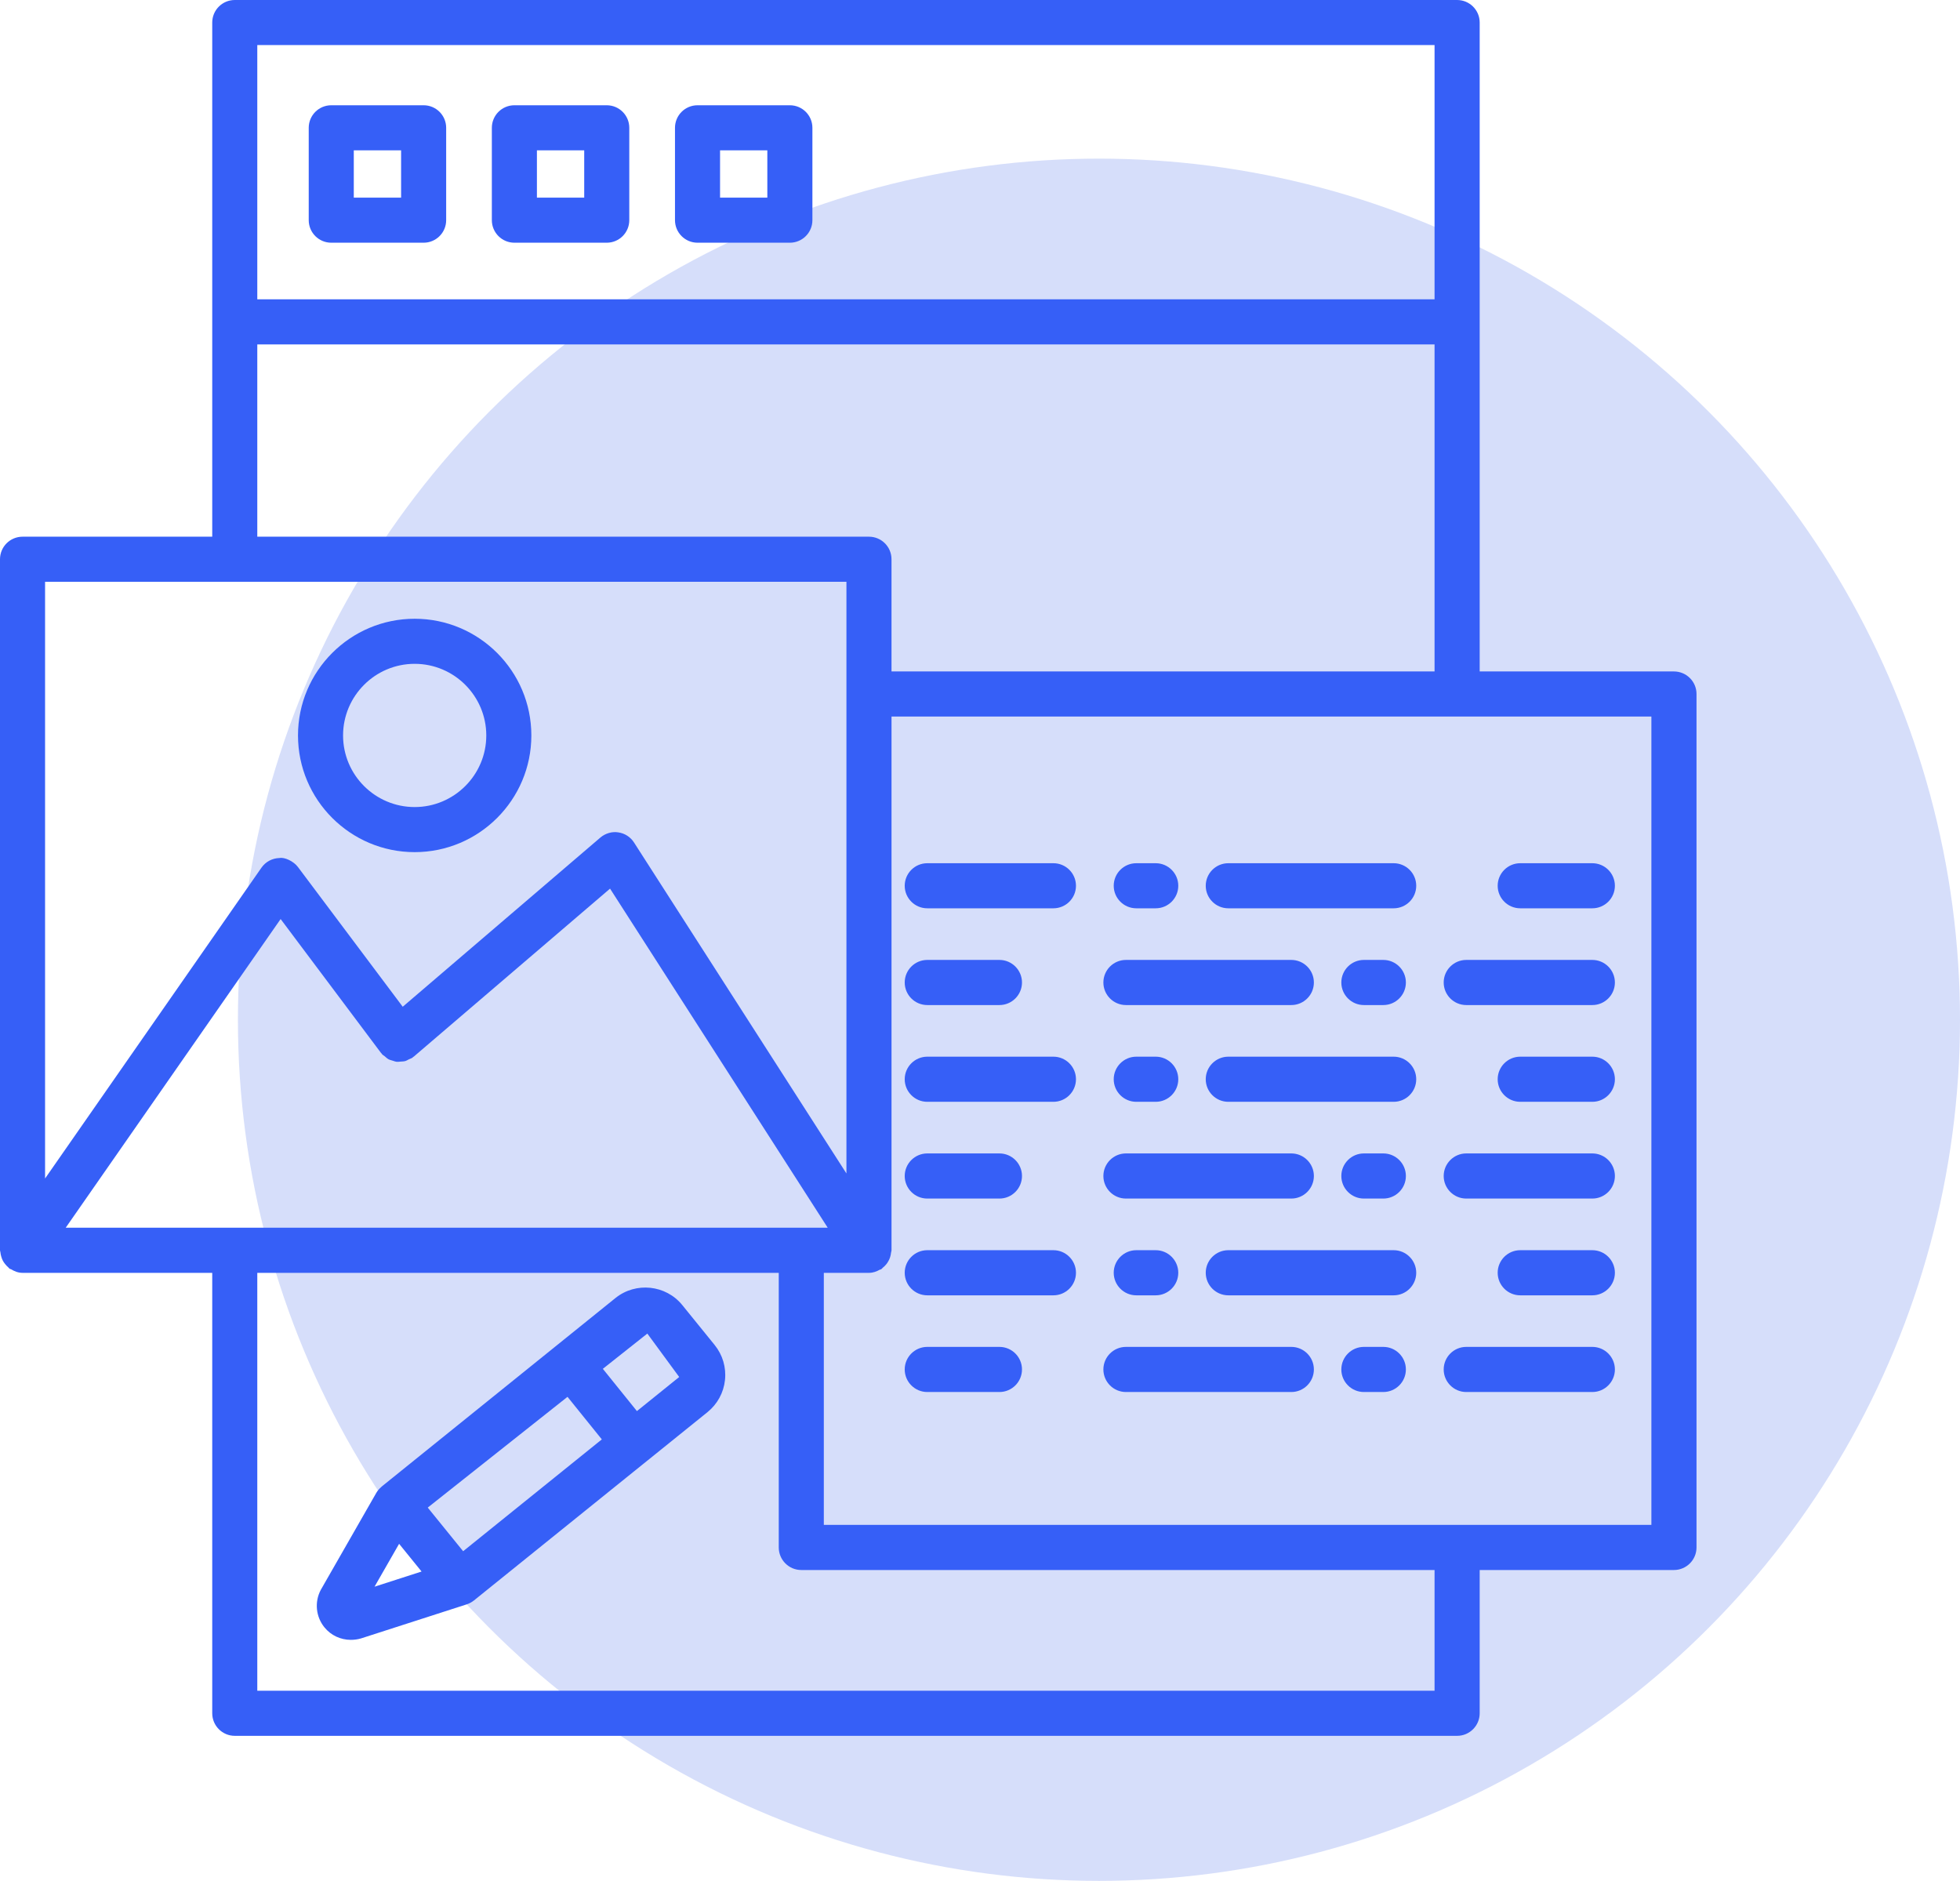 <svg width="173" height="166" viewBox="0 0 173 166" fill="none" xmlns="http://www.w3.org/2000/svg">
<circle cx="97" cy="90" r="76" fill="#D6DEFA"/>
<path d="M37.392 9.29H29.239C28.141 9.29 27.25 10.181 27.25 11.279V19.432C27.25 20.53 28.141 21.421 29.239 21.421H37.392C38.489 21.421 39.381 20.53 39.381 19.432V11.279C39.381 10.181 38.489 9.29 37.392 9.29ZM35.403 17.443H31.227V13.268H35.403V17.443Z" fill="#365FF7"/>
<path d="M53.555 9.29H45.402C44.304 9.29 43.413 10.181 43.413 11.279V19.432C43.413 20.53 44.304 21.421 45.402 21.421H53.555C54.653 21.421 55.544 20.53 55.544 19.432V11.279C55.544 10.181 54.653 9.29 53.555 9.29ZM51.566 17.443H47.391V13.268H51.566V17.443Z" fill="#365FF7"/>
<path d="M69.718 9.29H61.567C60.469 9.29 59.578 10.181 59.578 11.279V19.432C59.578 20.53 60.469 21.421 61.567 21.421H69.718C70.816 21.421 71.707 20.53 71.707 19.432V11.279C71.707 10.181 70.816 9.29 69.718 9.29ZM67.729 17.443H63.556V13.268H67.729V17.443Z" fill="#365FF7"/>
<path d="M36.6 75.207C42.281 75.207 46.9 70.587 46.9 64.909C46.9 59.228 42.281 54.609 36.6 54.609C30.922 54.609 26.303 59.228 26.303 64.909C26.303 70.587 30.922 75.207 36.6 75.207ZM36.6 58.587C40.086 58.587 42.922 61.424 42.922 64.909C42.922 68.394 40.085 71.228 36.6 71.228C33.115 71.228 30.281 68.394 30.281 64.909C30.281 61.424 33.115 58.587 36.6 58.587Z" fill="#365FF7"/>
<path d="M147.751 59.26H130.605V1.989C130.605 0.891 129.711 0 128.613 0H20.722C19.624 0 18.733 0.891 18.733 1.989V28.406V47.367H1.989C0.891 47.367 0 48.258 0 49.356V110.347C0 110.406 0.029 110.457 0.034 110.515C0.046 110.653 0.074 110.781 0.114 110.914C0.151 111.034 0.19 111.147 0.247 111.256C0.304 111.366 0.375 111.464 0.454 111.563C0.54 111.672 0.63 111.77 0.737 111.859C0.781 111.895 0.805 111.946 0.852 111.979C0.889 112.005 0.934 111.994 0.971 112.017C1.272 112.202 1.604 112.336 1.982 112.337C1.984 112.337 1.985 112.338 1.986 112.338C1.987 112.338 1.987 112.338 1.988 112.338C1.988 112.338 1.988 112.338 1.989 112.338H18.733V151.208C18.733 152.305 19.624 153.199 20.722 153.199H128.614C129.711 153.199 130.605 152.305 130.605 151.208V138.564H147.752C148.849 138.564 149.743 137.67 149.743 136.572V61.249C149.743 60.151 148.849 59.26 147.751 59.26ZM22.71 3.978H126.622V26.417H22.71V3.978ZM22.71 30.395H126.622V59.26H78.689V49.356C78.689 48.258 77.798 47.367 76.7 47.367H22.71V30.395ZM3.978 51.345H74.711V103.567L55.961 74.354C55.65 73.871 55.148 73.545 54.577 73.463C54.026 73.371 53.433 73.545 52.993 73.919L35.547 88.852L26.3 76.523C25.919 76.008 25.11 75.636 24.675 75.726C24.036 75.739 23.442 76.054 23.077 76.579L3.978 104.01V51.345H3.978ZM5.799 108.356L24.77 81.111L33.637 92.938C33.652 92.957 33.674 92.965 33.689 92.984C33.701 92.999 33.704 93.02 33.717 93.035C33.789 93.119 33.885 93.162 33.967 93.231C34.074 93.321 34.17 93.42 34.291 93.485C34.403 93.546 34.522 93.569 34.642 93.607C34.767 93.646 34.886 93.695 35.016 93.71C35.133 93.722 35.246 93.7 35.364 93.692C35.502 93.682 35.638 93.682 35.773 93.644C35.888 93.611 35.989 93.543 36.098 93.49C36.205 93.436 36.321 93.411 36.42 93.336C36.44 93.322 36.448 93.3 36.466 93.285C36.484 93.271 36.505 93.268 36.522 93.254L53.846 78.427L73.059 108.355H5.799V108.356ZM126.622 149.216H22.71V112.339H68.737V136.572C68.737 137.67 69.628 138.564 70.726 138.564H126.622V149.216ZM145.76 134.581H72.715V112.339H76.7C76.701 112.339 76.701 112.338 76.702 112.338C76.702 112.338 76.703 112.339 76.703 112.339C76.705 112.339 76.707 112.337 76.709 112.337C77.059 112.336 77.372 112.219 77.658 112.058C77.696 112.037 77.74 112.047 77.776 112.023C77.839 111.983 77.873 111.92 77.93 111.875C78.032 111.792 78.124 111.706 78.208 111.605C78.294 111.502 78.364 111.397 78.425 111.282C78.484 111.175 78.53 111.068 78.568 110.951C78.611 110.817 78.635 110.686 78.65 110.547C78.657 110.478 78.69 110.418 78.69 110.348V63.238H145.76V134.581H145.76Z" fill="#365FF7"/>
<path d="M81.847 80.164H92.98C94.077 80.164 94.971 79.272 94.971 78.175C94.971 77.077 94.077 76.185 92.98 76.185H81.847C80.749 76.185 79.855 77.077 79.855 78.175C79.855 79.272 80.749 80.164 81.847 80.164Z" fill="#365FF7"/>
<path d="M108.416 80.164H123.013C124.11 80.164 125.004 79.272 125.004 78.175C125.004 77.077 124.11 76.185 123.013 76.185H108.416C107.319 76.185 106.425 77.077 106.425 78.175C106.425 79.272 107.319 80.164 108.416 80.164Z" fill="#365FF7"/>
<path d="M100.295 80.164H102.01C103.107 80.164 104.001 79.272 104.001 78.175C104.001 77.077 103.107 76.185 102.01 76.185H100.295C99.197 76.185 98.303 77.077 98.303 78.175C98.303 79.272 99.197 80.164 100.295 80.164Z" fill="#365FF7"/>
<path d="M134.185 80.164H140.548C141.646 80.164 142.539 79.272 142.539 78.175C142.539 77.077 141.646 76.185 140.548 76.185H134.185C133.087 76.185 132.193 77.077 132.193 78.175C132.193 79.272 133.087 80.164 134.185 80.164Z" fill="#365FF7"/>
<path d="M129.42 88.703H140.548C141.646 88.703 142.539 87.809 142.539 86.711C142.539 85.614 141.646 84.72 140.548 84.72H129.42C128.322 84.72 127.428 85.614 127.428 86.711C127.428 87.809 128.322 88.703 129.42 88.703Z" fill="#365FF7"/>
<path d="M99.382 88.703H113.978C115.076 88.703 115.97 87.809 115.97 86.711C115.97 85.614 115.076 84.72 113.978 84.72H99.382C98.284 84.72 97.39 85.614 97.39 86.711C97.39 87.809 98.284 88.703 99.382 88.703Z" fill="#365FF7"/>
<path d="M122.099 88.703C123.197 88.703 124.091 87.809 124.091 86.711C124.091 85.614 123.197 84.72 122.099 84.72H120.385C119.287 84.72 118.393 85.614 118.393 86.711C118.393 87.809 119.287 88.703 120.385 88.703H122.099Z" fill="#365FF7"/>
<path d="M81.847 88.703H88.215C89.312 88.703 90.206 87.809 90.206 86.711C90.206 85.614 89.312 84.72 88.215 84.72H81.847C80.749 84.72 79.855 85.614 79.855 86.711C79.855 87.809 80.749 88.703 81.847 88.703Z" fill="#365FF7"/>
<path d="M81.847 97.242H92.98C94.077 97.242 94.971 96.348 94.971 95.251C94.971 94.153 94.077 93.259 92.98 93.259H81.847C80.749 93.259 79.855 94.153 79.855 95.251C79.855 96.348 80.749 97.242 81.847 97.242Z" fill="#365FF7"/>
<path d="M123.013 93.259H108.416C107.319 93.259 106.425 94.153 106.425 95.251C106.425 96.348 107.319 97.242 108.416 97.242H123.013C124.11 97.242 125.004 96.348 125.004 95.251C125.004 94.153 124.11 93.259 123.013 93.259Z" fill="#365FF7"/>
<path d="M100.295 93.259C99.197 93.259 98.303 94.153 98.303 95.251C98.303 96.348 99.197 97.242 100.295 97.242H102.01C103.107 97.242 104.001 96.348 104.001 95.251C104.001 94.153 103.107 93.259 102.01 93.259H100.295Z" fill="#365FF7"/>
<path d="M140.548 93.259H134.185C133.087 93.259 132.193 94.153 132.193 95.251C132.193 96.348 133.087 97.242 134.185 97.242H140.548C141.646 97.242 142.539 96.348 142.539 95.251C142.539 94.153 141.646 93.259 140.548 93.259Z" fill="#365FF7"/>
<path d="M129.42 105.781H140.548C141.646 105.781 142.539 104.887 142.539 103.79C142.539 102.692 141.646 101.798 140.548 101.798H129.42C128.322 101.798 127.428 102.692 127.428 103.79C127.428 104.887 128.322 105.781 129.42 105.781Z" fill="#365FF7"/>
<path d="M99.382 105.781H113.978C115.076 105.781 115.97 104.887 115.97 103.79C115.97 102.692 115.076 101.798 113.978 101.798H99.382C98.284 101.798 97.39 102.692 97.39 103.79C97.39 104.887 98.284 105.781 99.382 105.781Z" fill="#365FF7"/>
<path d="M122.099 105.781C123.197 105.781 124.091 104.887 124.091 103.79C124.091 102.692 123.197 101.798 122.099 101.798H120.385C119.287 101.798 118.393 102.692 118.393 103.79C118.393 104.887 119.287 105.781 120.385 105.781H122.099Z" fill="#365FF7"/>
<path d="M81.847 105.781H88.215C89.312 105.781 90.206 104.887 90.206 103.79C90.206 102.692 89.312 101.798 88.215 101.798H81.847C80.749 101.798 79.855 102.692 79.855 103.79C79.855 104.887 80.749 105.781 81.847 105.781Z" fill="#365FF7"/>
<path d="M81.847 114.321H92.98C94.077 114.321 94.971 113.427 94.971 112.329C94.971 111.232 94.077 110.338 92.98 110.338H81.847C80.749 110.338 79.855 111.232 79.855 112.329C79.855 113.427 80.749 114.321 81.847 114.321Z" fill="#365FF7"/>
<path d="M123.013 110.338H108.416C107.319 110.338 106.425 111.232 106.425 112.329C106.425 113.427 107.319 114.321 108.416 114.321H123.013C124.11 114.321 125.004 113.427 125.004 112.329C125.004 111.232 124.11 110.338 123.013 110.338Z" fill="#365FF7"/>
<path d="M100.295 110.338C99.197 110.338 98.303 111.232 98.303 112.329C98.303 113.427 99.197 114.321 100.295 114.321H102.01C103.107 114.321 104.001 113.427 104.001 112.329C104.001 111.232 103.107 110.338 102.01 110.338H100.295Z" fill="#365FF7"/>
<path d="M140.548 110.338H134.185C133.087 110.338 132.193 111.232 132.193 112.329C132.193 113.427 133.087 114.321 134.185 114.321H140.548C141.646 114.321 142.539 113.427 142.539 112.329C142.539 111.232 141.646 110.338 140.548 110.338Z" fill="#365FF7"/>
<path d="M129.42 122.855H140.548C141.646 122.855 142.539 121.961 142.539 120.863C142.539 119.766 141.646 118.872 140.548 118.872H129.42C128.322 118.872 127.428 119.766 127.428 120.863C127.428 121.961 128.322 122.855 129.42 122.855Z" fill="#365FF7"/>
<path d="M99.382 122.855H113.978C115.076 122.855 115.97 121.961 115.97 120.863C115.97 119.766 115.076 118.872 113.978 118.872H99.382C98.284 118.872 97.39 119.766 97.39 120.863C97.39 121.961 98.284 122.855 99.382 122.855Z" fill="#365FF7"/>
<path d="M122.099 118.872H120.385C119.287 118.872 118.393 119.766 118.393 120.863C118.393 121.961 119.287 122.855 120.385 122.855H122.099C123.197 122.855 124.091 121.961 124.091 120.863C124.091 119.766 123.197 118.872 122.099 118.872Z" fill="#365FF7"/>
<path d="M81.847 122.855H88.215C89.312 122.855 90.206 121.961 90.206 120.863C90.206 119.766 89.312 118.872 88.215 118.872H81.847C80.749 118.872 79.855 119.766 79.855 120.863C79.855 121.961 80.749 122.855 81.847 122.855Z" fill="#365FF7"/>
<path d="M60.229 115.19C58.777 113.393 56.117 113.111 54.318 114.564L33.693 131.195C33.692 131.197 33.691 131.198 33.689 131.199C33.689 131.2 33.688 131.2 33.688 131.2C33.679 131.207 33.676 131.218 33.667 131.225C33.487 131.376 33.332 131.552 33.215 131.754L28.311 140.322C27.748 141.391 27.876 142.688 28.637 143.625C29.212 144.335 30.062 144.728 30.971 144.728C31.264 144.728 31.566 144.689 31.864 144.602L41.195 141.595C41.428 141.517 41.645 141.401 41.834 141.25L57.163 128.89C57.165 128.889 57.167 128.89 57.169 128.888C57.172 128.886 57.173 128.883 57.176 128.881L62.449 124.629C63.323 123.919 63.872 122.914 63.991 121.797C64.11 120.675 63.785 119.577 63.073 118.698L60.229 115.19ZM33.059 140.036L35.227 136.252L37.21 138.697L33.059 140.036ZM40.879 136.906L37.755 133.055L50.091 123.28L53.12 127.036L40.879 136.906ZM56.218 124.538L53.21 120.808L57.137 117.697L59.95 121.529L56.218 124.538Z" fill="#365FF7"/>
</svg>
